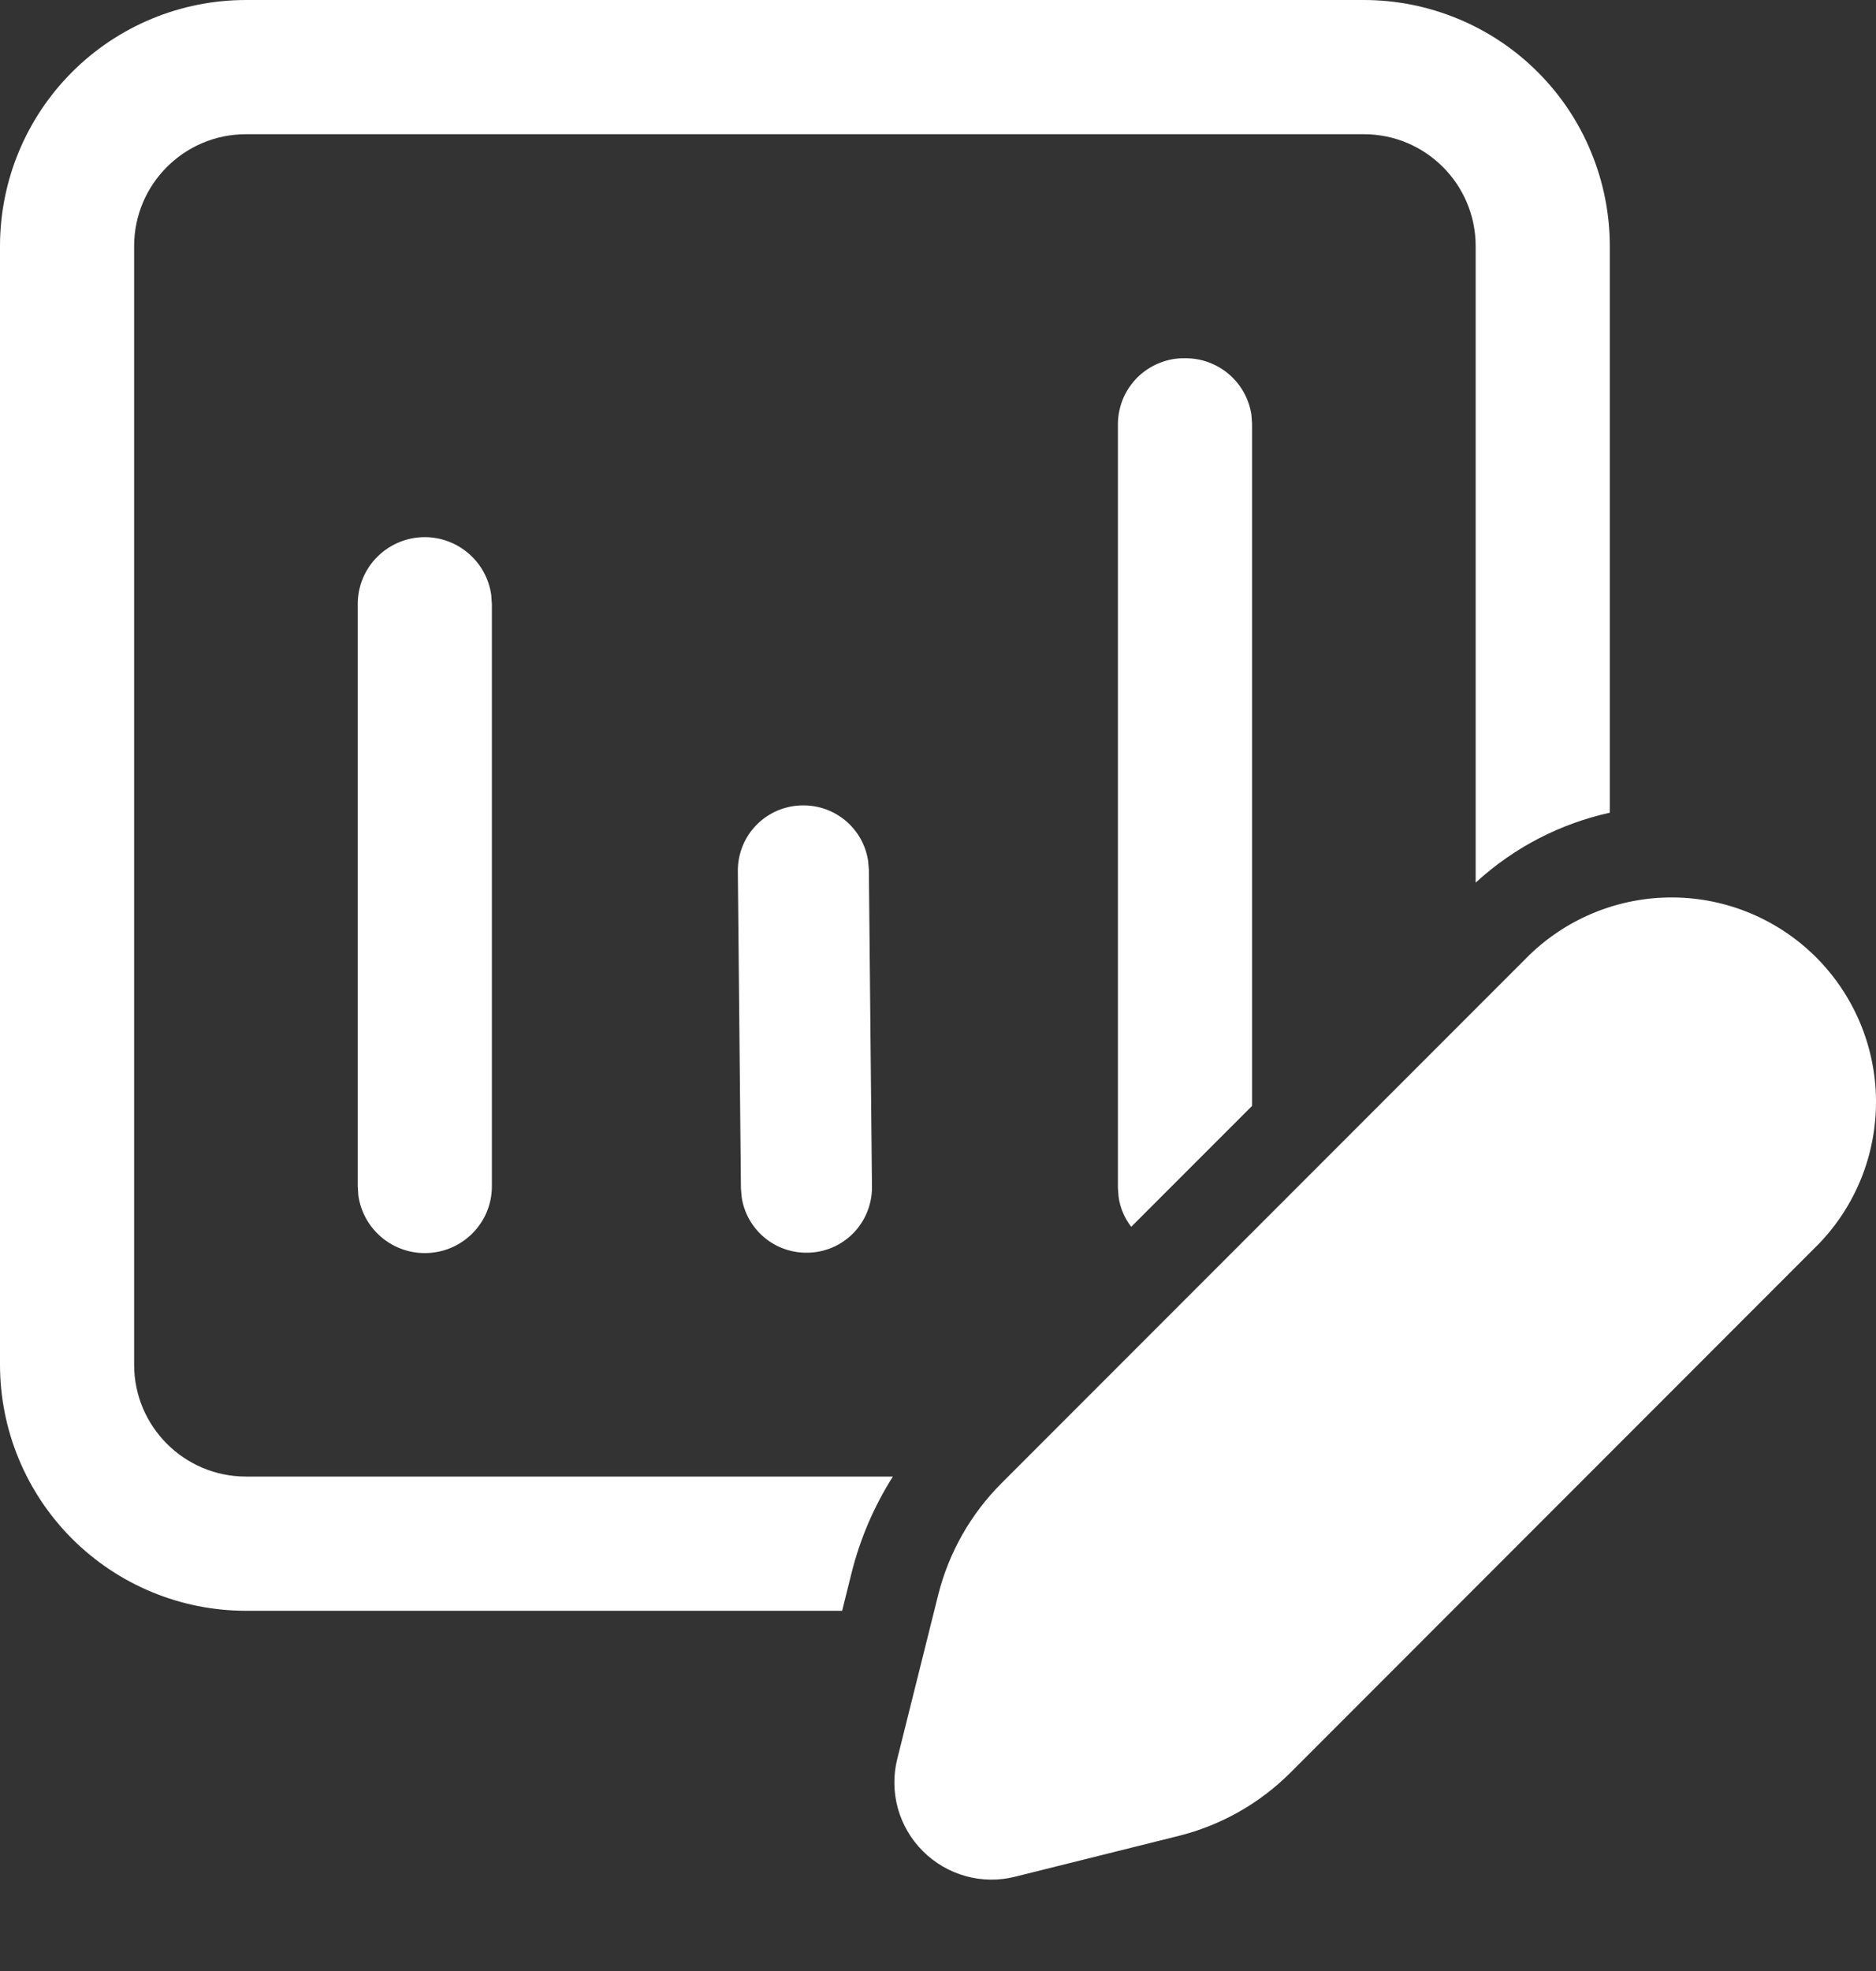 <svg width="20" height="21" viewBox="0 0 20 21" fill="none" xmlns="http://www.w3.org/2000/svg">
<rect x="0" y="0" width="20" height="21" fill="#333333" stroke="none"/>
<path d="M17.162 2.622C17.162 2.278 17.094 1.937 16.962 1.619C16.831 1.3 16.637 1.011 16.394 0.768C16.15 0.524 15.861 0.331 15.543 0.2C15.225 0.068 14.884 0 14.54 0H2.622C1.927 0 1.26 0.276 0.768 0.768C0.276 1.26 0 1.927 0 2.622V14.54C0 15.235 0.276 15.902 0.768 16.394C1.26 16.886 1.927 17.162 2.622 17.162H8.978L9.078 16.761C9.169 16.395 9.319 16.047 9.519 15.732H2.622C1.964 15.732 1.43 15.198 1.43 14.54V2.622C1.43 1.964 1.964 1.43 2.622 1.43H14.54C15.198 1.43 15.732 1.964 15.732 2.622V9.404C16.148 9.022 16.643 8.774 17.162 8.659V2.622ZM13.348 11.783V4.512L13.341 4.417C13.315 4.249 13.229 4.095 13.099 3.985C12.969 3.875 12.804 3.815 12.633 3.817C12.54 3.815 12.448 3.832 12.362 3.867C12.276 3.901 12.198 3.952 12.131 4.016C12.065 4.081 12.012 4.158 11.975 4.243C11.939 4.328 11.919 4.42 11.918 4.513V12.655L11.925 12.75C11.941 12.869 11.989 12.979 12.06 13.071L13.348 11.783ZM5.237 6.338C5.213 6.168 5.128 6.012 4.998 5.899C4.868 5.786 4.701 5.723 4.529 5.723C4.435 5.723 4.342 5.741 4.256 5.777C4.169 5.813 4.09 5.865 4.024 5.931C3.957 5.997 3.904 6.076 3.868 6.163C3.832 6.249 3.814 6.342 3.814 6.436V12.639L3.82 12.735C3.868 13.083 4.167 13.351 4.529 13.351C4.924 13.351 5.244 13.033 5.244 12.639V6.436L5.237 6.338ZM9.255 9.172C9.23 9.006 9.145 8.854 9.017 8.746C8.888 8.637 8.725 8.579 8.557 8.581C8.373 8.582 8.197 8.656 8.067 8.787C7.937 8.918 7.865 9.095 7.866 9.28L7.899 12.662L7.907 12.756C7.932 12.922 8.017 13.073 8.145 13.182C8.274 13.291 8.437 13.349 8.605 13.347C8.789 13.346 8.965 13.272 9.095 13.141C9.224 13.01 9.297 12.832 9.296 12.648L9.263 9.266L9.255 9.172ZM16.304 10.176L10.676 15.804C10.348 16.132 10.115 16.543 10.002 16.993L9.566 18.739C9.522 18.913 9.525 19.095 9.572 19.267C9.62 19.439 9.712 19.597 9.839 19.723C9.965 19.85 10.123 19.941 10.295 19.989C10.468 20.037 10.65 20.039 10.823 19.995L12.568 19.56C13.019 19.447 13.43 19.214 13.758 18.886L19.385 13.258C19.784 12.848 20.004 12.297 20 11.725C19.996 11.152 19.766 10.605 19.362 10.2C18.957 9.796 18.41 9.566 17.838 9.562C17.266 9.557 16.715 9.778 16.304 10.176V10.176Z" fill="white"/>
</svg>

